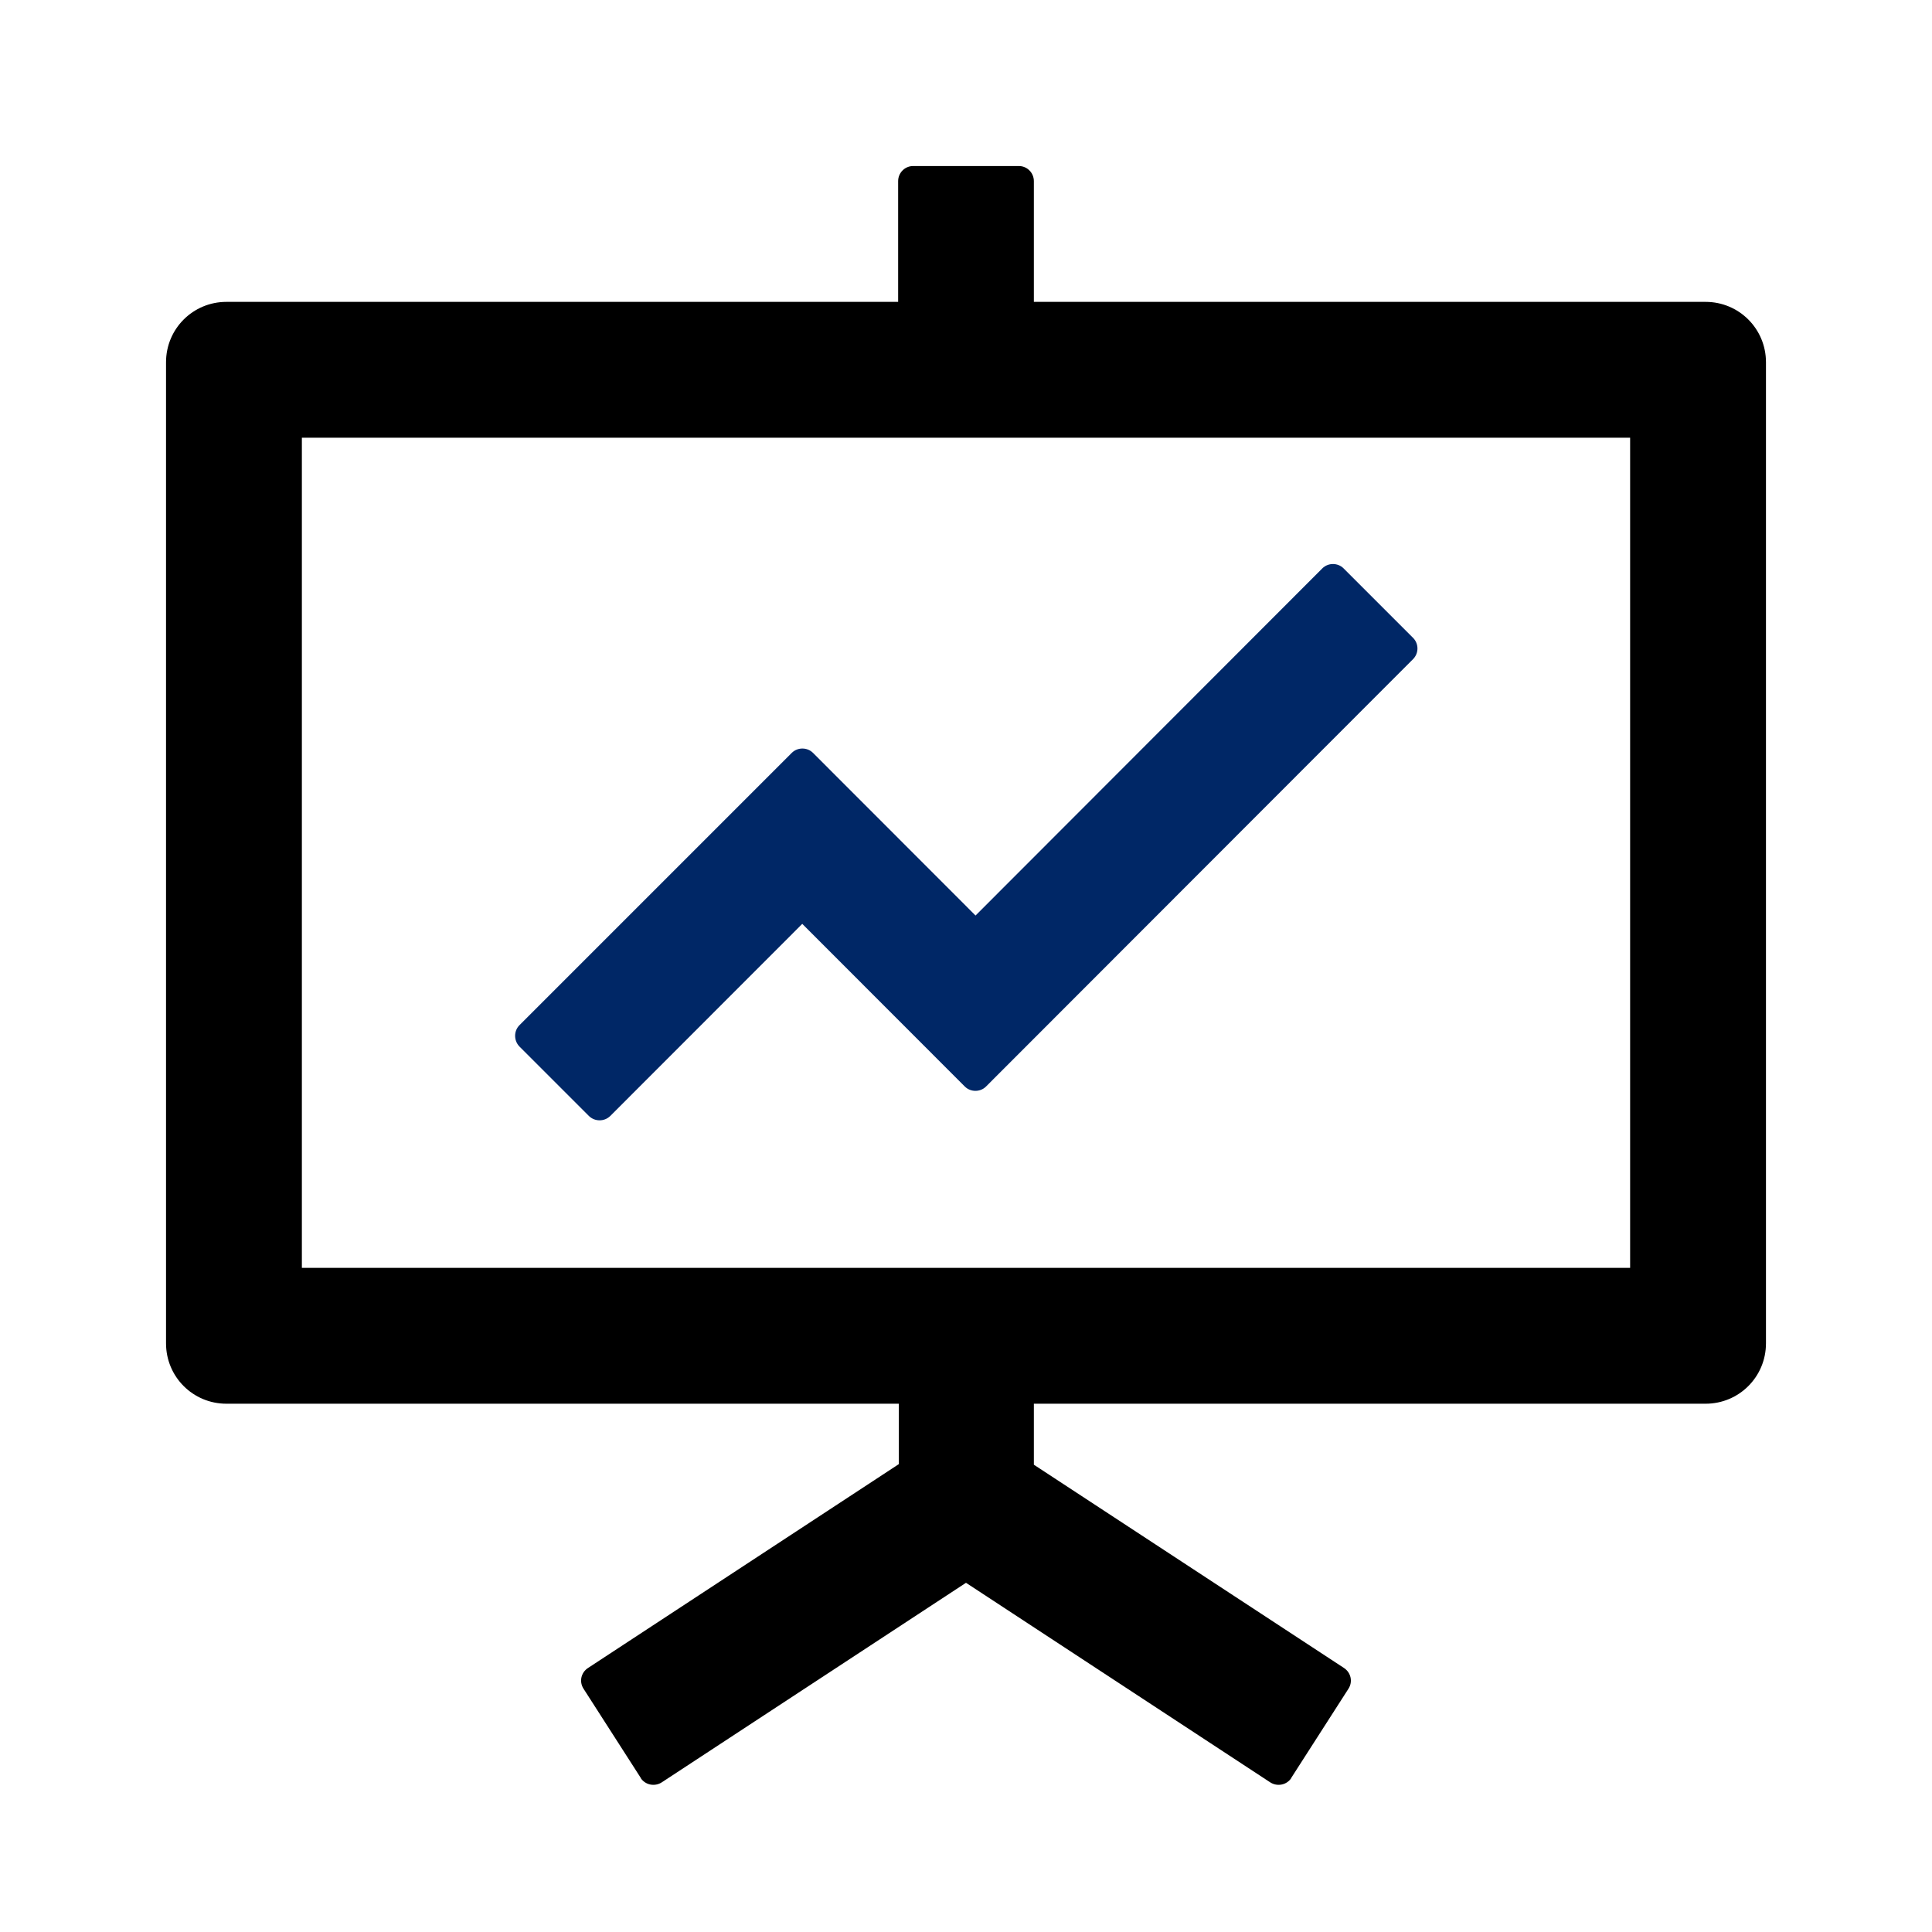 <svg width="16" height="16" viewBox="0 0 16 16" fill="none" xmlns="http://www.w3.org/2000/svg">
<path d="M4.877 9.242C4.926 9.29 5.005 9.29 5.054 9.242L6.644 7.651L7.99 8.998C8.038 9.046 8.118 9.046 8.166 8.998L11.702 5.459C11.751 5.41 11.751 5.331 11.702 5.282L11.127 4.707C11.079 4.659 10.999 4.659 10.951 4.707L8.079 7.582L6.733 6.235C6.685 6.187 6.605 6.187 6.557 6.235L4.302 8.49C4.254 8.538 4.254 8.618 4.302 8.667L4.877 9.242Z" fill="#002766"/>
<path d="M14.125 2.5H8.562V1.5C8.562 1.431 8.506 1.375 8.438 1.375H7.562C7.494 1.375 7.438 1.431 7.438 1.5V2.5H1.875C1.598 2.5 1.375 2.723 1.375 3V11.125C1.375 11.402 1.598 11.625 1.875 11.625H7.444V12.125L4.869 13.814C4.811 13.852 4.795 13.928 4.833 13.986L5.306 14.723V14.725C5.344 14.783 5.422 14.798 5.48 14.761L8 13.108L10.52 14.761C10.578 14.798 10.656 14.783 10.694 14.725V14.723L11.167 13.986C11.205 13.928 11.188 13.852 11.131 13.814L8.562 12.13V11.625H14.125C14.402 11.625 14.625 11.402 14.625 11.125V3C14.625 2.723 14.402 2.5 14.125 2.5ZM13.5 10.5H2.5V3.625H13.5V10.5Z" fill="currentColor"/>
</svg>
